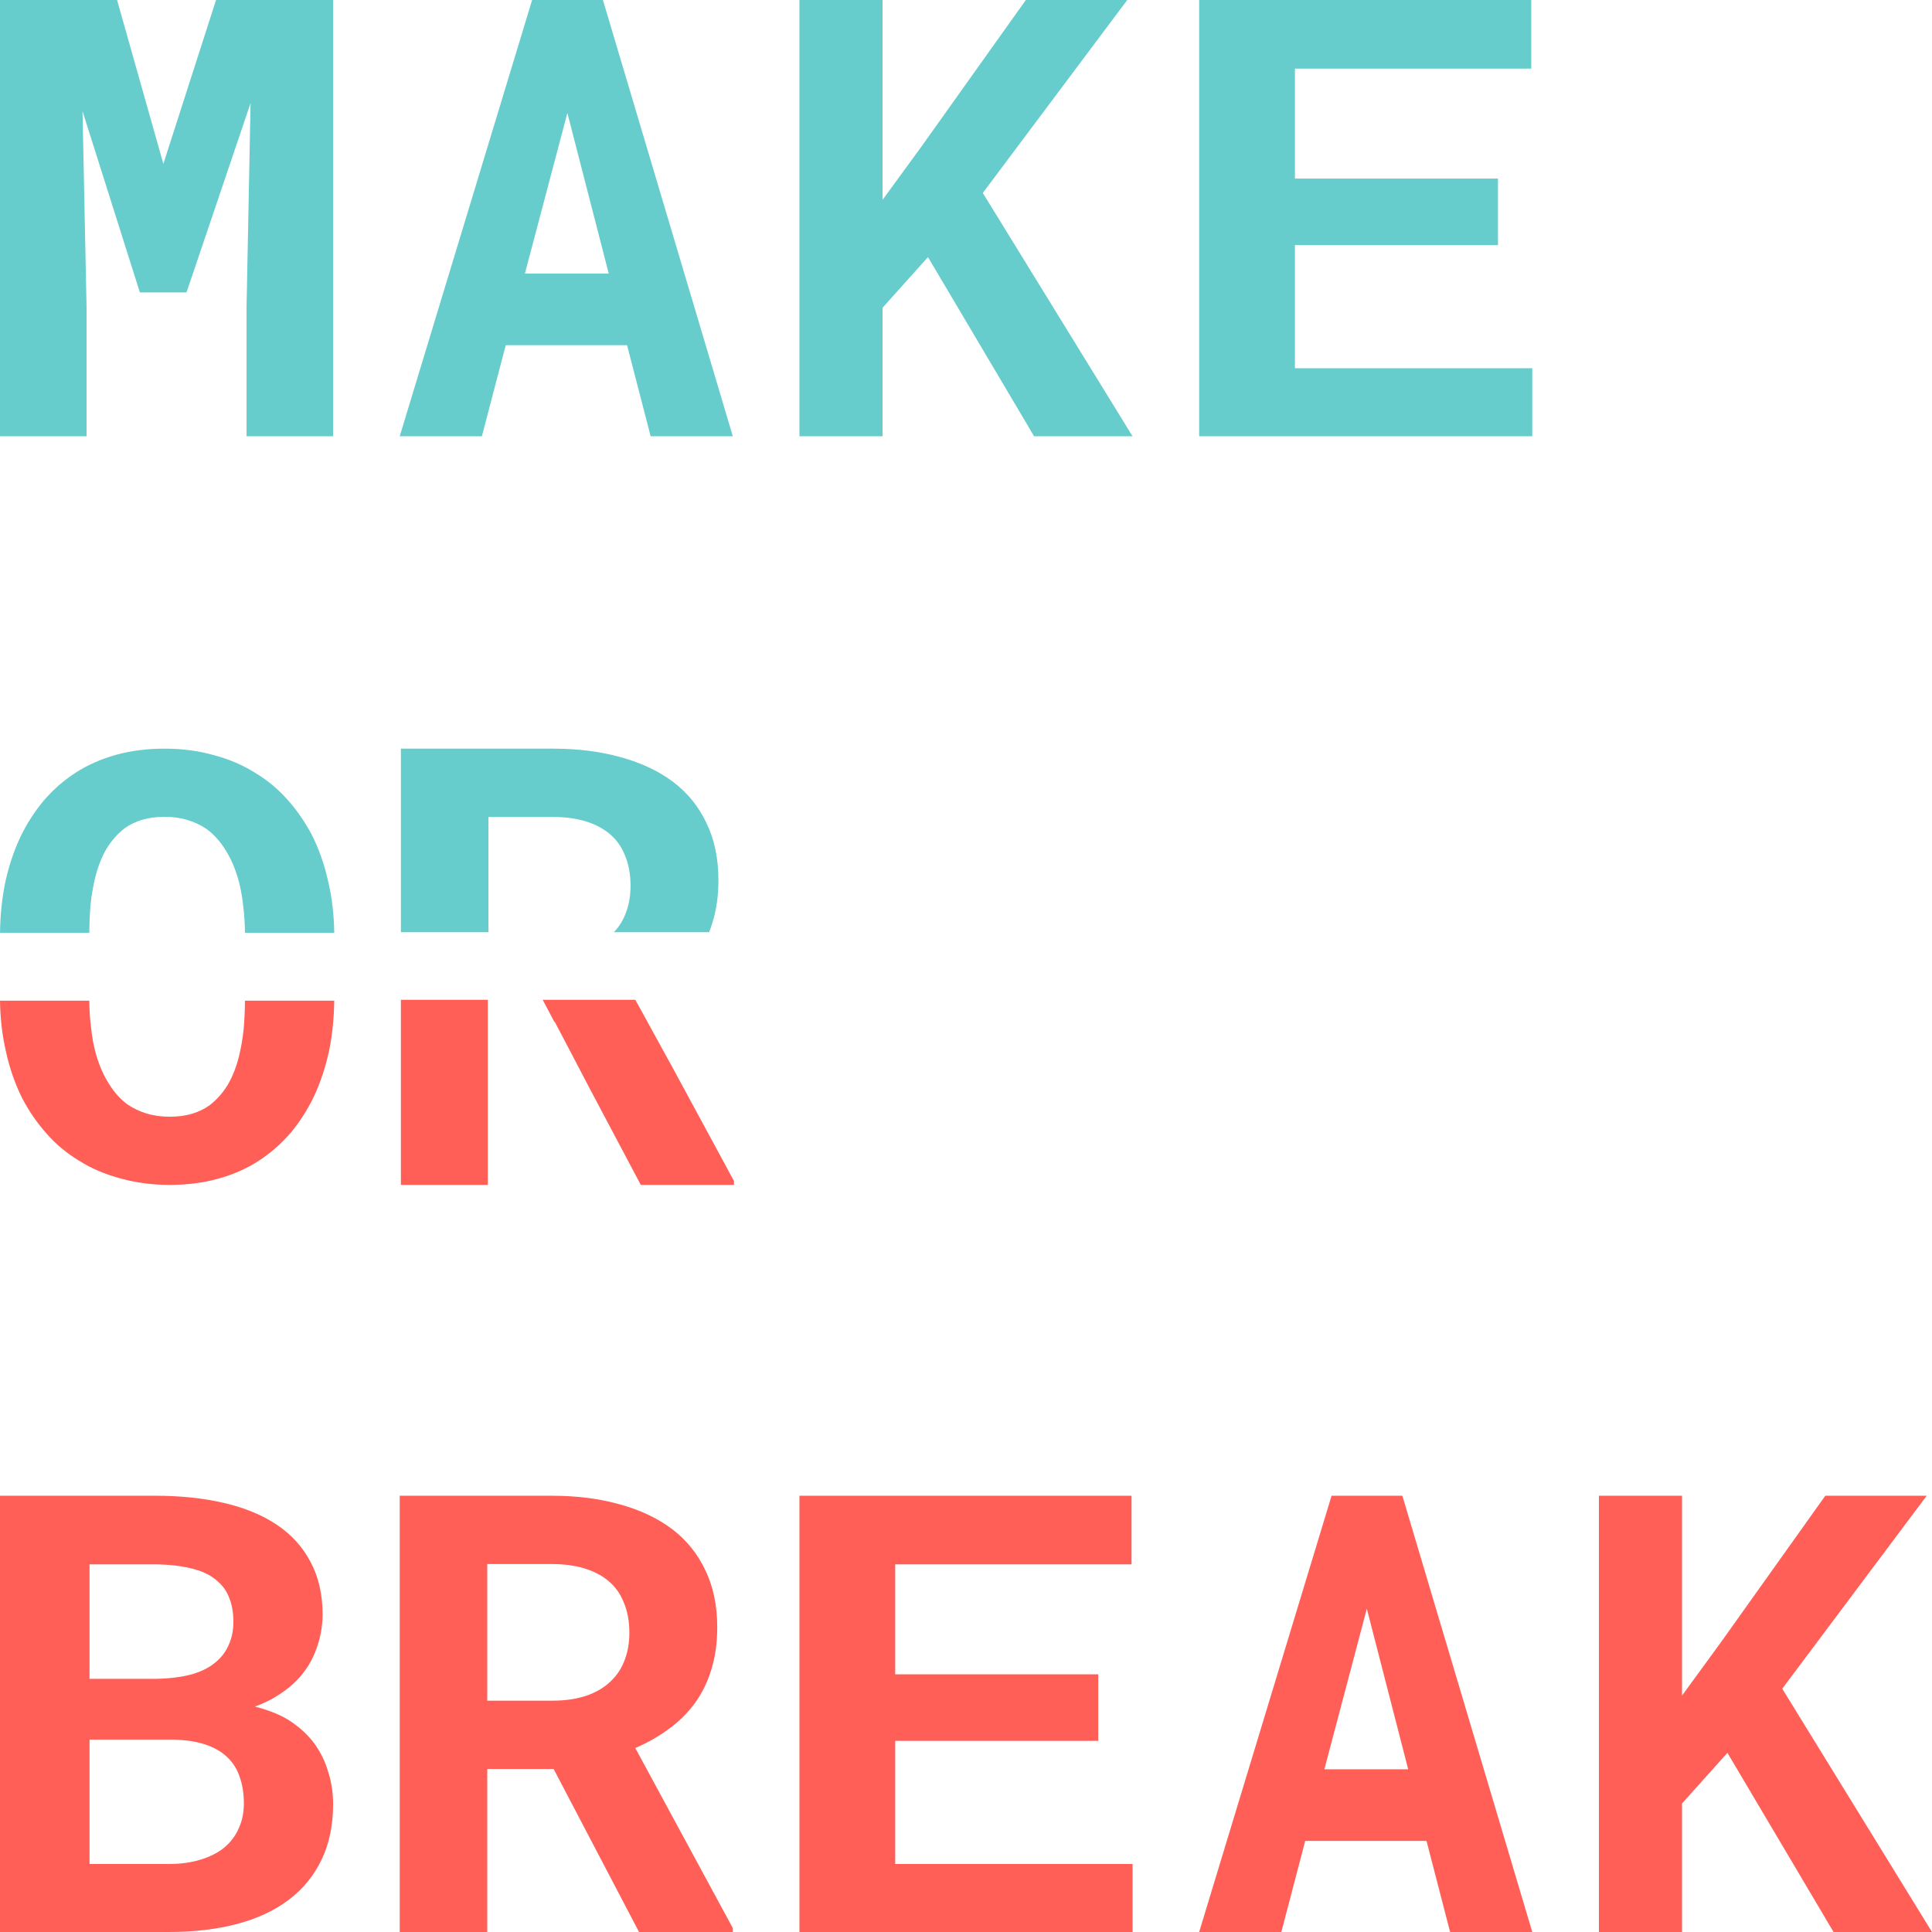 <svg width="300" height="300" viewBox="0 0 300 300" fill="none" xmlns="http://www.w3.org/2000/svg">
<path d="M268.233 272.177L261.184 280.04V300H248.276V232.258H261.184V263.291L267.226 255.009L283.43 232.258H299.176L276.747 262.221L300 300H284.712L268.233 272.177Z" fill="#FF5F57"/>
<path d="M221.508 285.856H202.672L198.965 300H186.206L206.766 232.258H217.758L237.93 300H225.172L221.508 285.856ZM205.646 274.736H218.663L212.24 249.798L205.646 274.736Z" fill="#FF5F57"/>
<path d="M170.537 270.316H139.007V289.438H175.862V300H124.138V232.258H175.704V242.912H139.007V259.987H170.537V270.316Z" fill="#FF5F57"/>
<path d="M85.97 274.69H75.664V300H62.068V232.258H85.68C89.583 232.258 93.115 232.708 96.276 233.607C99.438 234.476 102.147 235.763 104.405 237.469C106.631 239.175 108.34 241.299 109.534 243.843C110.76 246.386 111.373 249.333 111.373 252.683C111.373 255.102 111.066 257.289 110.453 259.243C109.873 261.166 109.034 262.887 107.937 264.407C106.808 265.958 105.453 267.307 103.873 268.455C102.325 269.603 100.583 270.595 98.647 271.433L113.792 299.395V300H99.228L85.97 274.69ZM75.664 264.082H85.728C87.825 264.082 89.664 263.802 91.244 263.244C92.857 262.655 94.164 261.817 95.163 260.732C96.002 259.863 96.631 258.824 97.051 257.614C97.502 256.405 97.728 255.056 97.728 253.567C97.728 251.768 97.438 250.186 96.857 248.821C96.309 247.425 95.47 246.278 94.341 245.378C93.341 244.572 92.115 243.951 90.664 243.517C89.212 243.083 87.551 242.866 85.68 242.866H75.664V264.082Z" fill="#FF5F57"/>
<path d="M0 300V232.258H24.112C28.023 232.258 31.573 232.63 34.762 233.374C37.984 234.119 40.728 235.251 42.996 236.771C45.265 238.291 47.007 240.214 48.223 242.54C49.472 244.866 50.097 247.611 50.097 250.775C50.064 252.822 49.669 254.761 48.913 256.591C48.19 258.39 47.105 259.972 45.659 261.337C44.87 262.081 43.966 262.763 42.947 263.384C41.961 264.004 40.86 264.531 39.644 264.966V265.012C42.01 265.632 43.884 266.423 45.265 267.385C46.678 268.346 47.862 269.463 48.815 270.735C49.801 272.1 50.524 273.588 50.984 275.201C51.477 276.783 51.724 278.427 51.724 280.133C51.724 283.39 51.132 286.259 49.949 288.74C48.766 291.222 47.073 293.3 44.87 294.975C42.668 296.65 39.989 297.906 36.833 298.743C33.677 299.581 30.127 300 26.183 300H0ZM13.905 270.13V289.438H26.232C28.04 289.438 29.651 289.221 31.064 288.787C32.51 288.353 33.71 287.763 34.663 287.019C35.715 286.181 36.504 285.173 37.03 283.995C37.589 282.816 37.868 281.498 37.868 280.04C37.868 278.52 37.655 277.155 37.227 275.946C36.833 274.736 36.192 273.712 35.304 272.875C34.417 272.007 33.266 271.34 31.853 270.874C30.439 270.409 28.763 270.161 26.823 270.13H13.905ZM13.905 260.685H24.21C26.314 260.654 28.171 260.422 29.782 259.987C31.393 259.522 32.691 258.84 33.677 257.94C34.499 257.227 35.124 256.358 35.551 255.335C36.011 254.311 36.241 253.148 36.241 251.845C36.241 250.48 36.044 249.286 35.65 248.263C35.288 247.239 34.729 246.386 33.973 245.704C32.987 244.742 31.656 244.044 29.979 243.61C28.336 243.176 26.396 242.943 24.161 242.912H13.905V260.685Z" fill="#FF5F57"/>
<path d="M232.605 38.058H201.075V57.18H237.93V67.742H186.206V0H237.772V10.654H201.075V27.73H232.605V38.058Z" fill="#66CCCC"/>
<path d="M144.095 39.919L137.046 47.782V67.742H124.138V0H137.046V31.033L143.088 22.751L159.292 0H175.038L152.609 29.963L175.862 67.742H160.574L144.095 39.919Z" fill="#66CCCC"/>
<path d="M97.37 53.598H78.533L74.826 67.742H62.068L82.628 0H93.62L113.792 67.742H101.033L97.37 53.598ZM81.507 42.478H94.525L88.102 17.54L81.507 42.478Z" fill="#66CCCC"/>
<path d="M18.179 0L25.367 25.45L33.545 0H51.724V67.742H38.285V47.689L38.91 16.005L28.961 45.409H21.721L12.814 17.261L13.439 47.689V67.742H0V0H18.179Z" fill="#66CCCC"/>
<path fill-rule="evenodd" clip-rule="evenodd" d="M0 155.388L13.864 155.388C13.882 156.891 13.978 158.321 14.153 159.678C14.315 161.223 14.59 162.647 14.98 163.949C15.466 165.585 16.115 167.04 16.926 168.312C17.736 169.615 18.693 170.675 19.796 171.493C20.672 172.099 21.661 172.568 22.763 172.902C23.834 173.235 25.034 173.402 26.363 173.402C27.628 173.402 28.78 173.25 29.817 172.947C30.823 172.644 31.731 172.205 32.542 171.629C33.644 170.781 34.585 169.721 35.363 168.448C36.109 167.176 36.693 165.691 37.115 163.995C37.439 162.692 37.682 161.268 37.844 159.723C37.961 158.339 38.025 156.894 38.037 155.388L51.9 155.388C51.866 158.07 51.608 160.62 51.126 163.041C50.574 165.646 49.779 168.054 48.742 170.266C47.736 172.356 46.52 174.25 45.093 175.946C43.634 177.643 41.963 179.097 40.082 180.309C38.234 181.49 36.158 182.399 33.855 183.035C31.552 183.672 29.055 183.99 26.363 183.99C23.639 183.99 21.093 183.656 18.726 182.99C16.326 182.354 14.169 181.43 12.255 180.218C10.342 179.067 8.672 177.673 7.245 176.037C5.785 174.401 4.536 172.599 3.499 170.63C2.363 168.388 1.504 165.934 0.92 163.268C0.347 160.786 0.04 158.159 0 155.388Z" fill="#FF5F57"/>
<path fill-rule="evenodd" clip-rule="evenodd" d="M51.904 144.851H38.04C38.022 143.348 37.925 141.919 37.751 140.562C37.589 139.017 37.313 137.593 36.924 136.29C36.438 134.654 35.789 133.2 34.978 131.928C34.167 130.625 33.211 129.565 32.108 128.747C31.232 128.141 30.243 127.671 29.14 127.338C28.07 127.005 26.87 126.838 25.54 126.838C24.276 126.838 23.124 126.989 22.086 127.292C21.081 127.595 20.173 128.035 19.362 128.61C18.259 129.459 17.319 130.519 16.541 131.791C15.794 133.064 15.211 134.548 14.789 136.245C14.465 137.547 14.222 138.971 14.059 140.516C13.943 141.9 13.879 143.345 13.867 144.851H0.004C0.038 142.17 0.296 139.619 0.778 137.199C1.33 134.594 2.124 132.185 3.162 129.974C4.168 127.883 5.384 125.99 6.811 124.293C8.27 122.597 9.94 121.142 11.822 119.931C13.67 118.749 15.746 117.84 18.049 117.204C20.351 116.568 22.849 116.25 25.54 116.25C28.265 116.25 30.811 116.583 33.178 117.25C35.578 117.886 37.735 118.81 39.648 120.022C41.562 121.173 43.232 122.566 44.659 124.202C46.119 125.838 47.367 127.641 48.405 129.61C49.54 131.852 50.4 134.306 50.984 136.972C51.557 139.454 51.864 142.08 51.904 144.851Z" fill="#66CCCC"/>
<path fill-rule="evenodd" clip-rule="evenodd" d="M62.25 144.75V116.25H85.862C89.765 116.25 93.297 116.7 96.459 117.599C99.62 118.467 102.329 119.755 104.587 121.461C106.813 123.167 108.523 125.291 109.716 127.835C110.942 130.378 111.555 133.325 111.555 136.675C111.555 139.094 111.248 141.281 110.635 143.235C110.479 143.755 110.303 144.259 110.108 144.75H95.322L95.346 144.724C96.184 143.855 96.813 142.816 97.233 141.606C97.684 140.397 97.91 139.047 97.91 137.559C97.91 135.76 97.62 134.178 97.039 132.813C96.491 131.417 95.652 130.27 94.523 129.37C93.523 128.564 92.297 127.943 90.846 127.509C89.394 127.075 87.733 126.858 85.862 126.858H75.846V144.75H62.25Z" fill="#66CCCC"/>
<path fill-rule="evenodd" clip-rule="evenodd" d="M75.75 183.992V155.25H62.25V183.992H75.75ZM86.152 158.682H86.086L84.266 155.25H98.653L103.917 164.831L103.922 164.828L113.974 183.387V183.992H99.485L99.375 183.75L91.681 169.236L86.152 158.682Z" fill="#FF5F57"/>
</svg>

